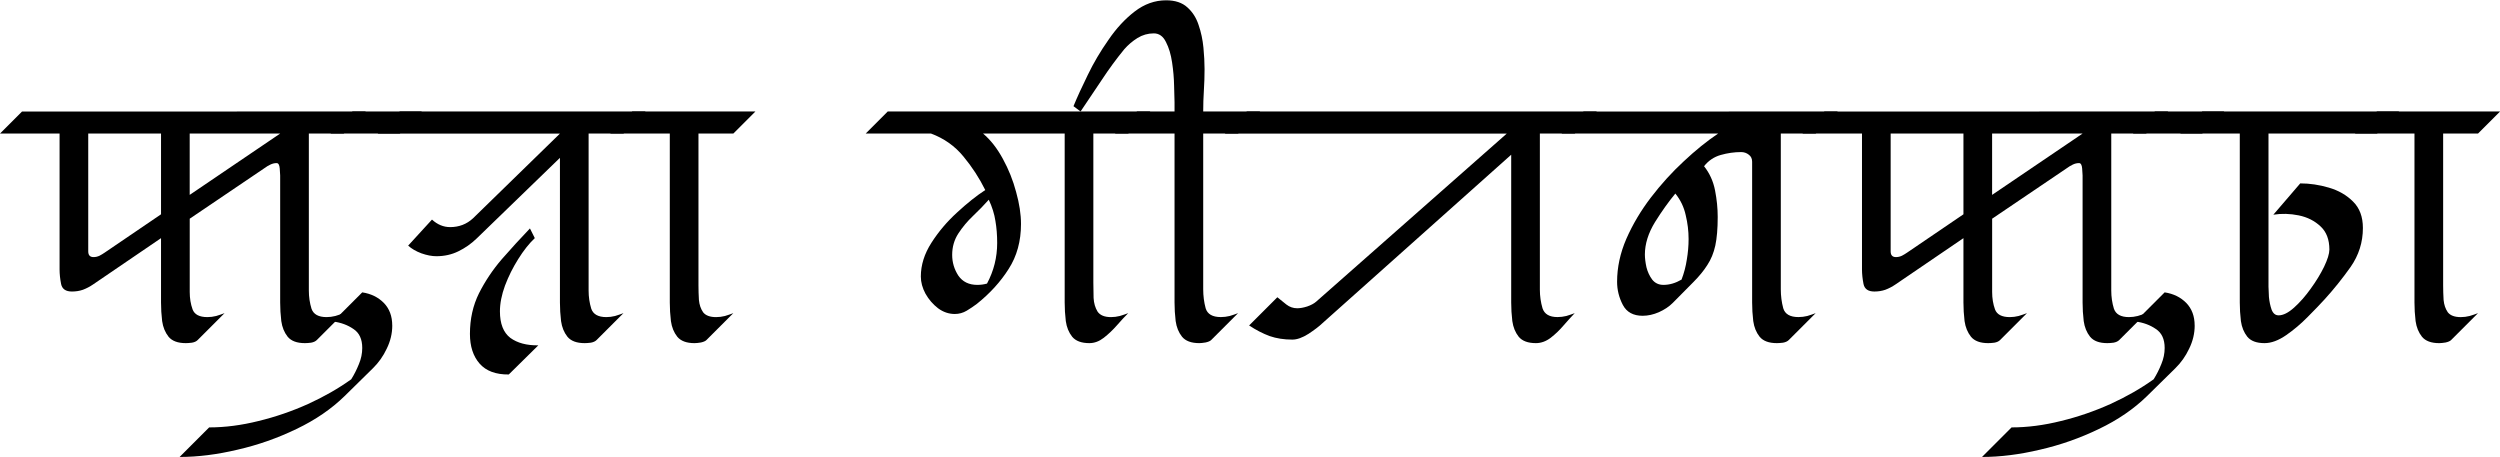 <svg xmlns="http://www.w3.org/2000/svg" xml:space="preserve" viewBox="0 0 73.776 13.476"><g aria-label="ꠇꠥꠟꠣ ꠉꠤꠀꠘꠇꠥꠑꠣ"><path d="m41.406 140.17-.651.651h-1.029v4.635q0 .28.078.534.085.247.443.248.13 0 .26-.033.13-.039.248-.084l-.794.794q-.059.058-.17.078-.104.013-.182.013-.352 0-.508-.189-.15-.189-.188-.462-.033-.28-.033-.547v-3.75q0-.052-.013-.208t-.091-.157q-.098 0-.189.046-.085.04-.163.098l-2.213 1.497v2.162q0 .28.084.514.085.228.437.228.13 0 .26-.033.13-.039.247-.084l-.794.794q-.058.059-.17.078-.103.013-.181.013-.352 0-.508-.189-.15-.189-.189-.462-.033-.28-.033-.547v-1.9l-2.005 1.366q-.143.098-.3.157-.15.052-.325.052-.273 0-.319-.222-.045-.228-.045-.43v-4.01h-1.758l.65-.65zm-2.526.651h-2.67v1.81zm-3.516 2.383v-2.383h-2.148v3.477q0 .169.156.169.091 0 .176-.04.085-.045.15-.09z" style="font-variant-caps:normal;font-variant-east-asian:normal;font-variant-ligatures:normal;font-variant-numeric:normal" transform="translate(-30.612 -136.88)"/><path d="m43.06 140.17-.651.651h-2.044l.65-.651zm-.872 6.315q0 .352-.163.684-.156.332-.41.58l-.834.82q-.586.572-1.419.97-.833.403-1.738.611-.905.215-1.712.215l.872-.872q.703 0 1.458-.189.75-.182 1.459-.501.703-.32 1.276-.73.13-.207.227-.449.098-.234.098-.475 0-.39-.26-.56-.254-.176-.6-.221l.86-.86q.391.06.638.313.247.254.247.664z" style="font-variant-caps:normal;font-variant-east-asian:normal;font-variant-ligatures:normal;font-variant-numeric:normal" transform="translate(-30.612 -136.88)"/><path d="m49.662 140.17-.651.651h-1.029v4.635q0 .28.078.534.085.247.443.248.13 0 .26-.033.13-.039.248-.084l-.794.794q-.059.058-.17.078-.104.013-.182.013-.352 0-.508-.189-.15-.189-.188-.462-.033-.28-.033-.547v-4.27l-2.46 2.382q-.242.234-.541.378-.293.143-.645.143-.202 0-.442-.085-.241-.09-.391-.228l.703-.768q.241.221.534.222.397 0 .677-.26l2.565-2.5h-5.378l.651-.652zm-3.164 6.901-.872.86q-.573.006-.86-.32-.286-.326-.286-.879 0-.658.267-1.197.273-.54.677-1.01.41-.469.827-.904l.143.286q-.254.241-.489.618-.234.371-.39.782-.15.41-.15.761 0 .547.306.782.312.228.827.221" style="font-variant-caps:normal;font-variant-east-asian:normal;font-variant-ligatures:normal;font-variant-numeric:normal" transform="translate(-30.612 -136.88)"/><path d="m52.904 140.17-.651.651h-1.029v4.48q0 .207.013.429.02.215.124.365.111.143.384.143.13 0 .26-.033.13-.039.248-.084l-.794.794q-.046.046-.163.072-.117.019-.189.019-.352 0-.508-.189-.15-.189-.188-.462-.033-.28-.033-.547v-4.987H48.62l.651-.651zM64.557 140.17l-.651.651h-1.029v4.401q0 .215.007.45.013.233.117.403.111.163.397.163.13 0 .26-.033.13-.039.248-.084-.15.15-.332.358t-.39.37q-.203.157-.424.157-.352 0-.508-.189-.15-.189-.188-.462-.033-.28-.033-.547v-4.987h-2.409q.332.28.586.749.254.462.39.976.144.514.144.944 0 .762-.365 1.328-.358.566-.937 1.029-.137.104-.3.202-.163.097-.351.097-.267 0-.495-.169-.228-.176-.371-.43-.137-.254-.137-.507 0-.508.313-.996.312-.488.755-.892.443-.41.833-.664-.26-.527-.644-.99-.378-.462-.957-.677h-1.927l.65-.651zm-4.518 3.88q0-.352-.052-.65-.046-.307-.196-.626-.208.234-.462.475t-.436.521-.182.632q0 .332.182.612.189.273.56.273.15 0 .286-.039.3-.56.3-1.198" style="font-variant-caps:normal;font-variant-east-asian:normal;font-variant-ligatures:normal;font-variant-numeric:normal" transform="translate(-30.612 -136.88)"/><path d="m67.799 140.17-.651.651h-1.029v4.596q0 .293.072.56.078.26.45.26.13 0 .26-.032.13-.039.247-.084l-.794.794q-.046.045-.163.071-.117.02-.189.02-.352 0-.508-.189-.15-.189-.188-.462-.033-.28-.033-.547v-4.987h-1.758l.651-.651h1.107v-.273q0-.163-.013-.489-.006-.332-.059-.683-.052-.358-.182-.606-.124-.254-.358-.254-.26 0-.482.137-.22.137-.39.332-.352.43-.664.905-.312.469-.625.931l-.209-.156q.163-.397.423-.925.254-.527.606-1.028.345-.508.775-.84t.93-.332q.398 0 .626.208.228.202.332.52.11.32.143.671.033.345.033.632 0 .312-.02.625t-.02.625z" style="font-variant-caps:normal;font-variant-east-asian:normal;font-variant-ligatures:normal;font-variant-numeric:normal" transform="translate(-30.612 -136.88)"/><path d="m77.734 140.17-.651.651h-1.029v4.61q0 .28.078.546.085.26.443.26.13 0 .26-.032.13-.039.248-.084-.143.15-.325.358-.176.208-.385.37-.208.157-.436.157-.352 0-.508-.189-.15-.189-.188-.462-.033-.28-.033-.547v-4.362l-5.573 4.974q-.143.137-.41.313-.267.169-.475.169-.371 0-.67-.104-.3-.111-.606-.313l.833-.833.267.215q.143.11.319.11.13 0 .293-.052.169-.058.267-.143l5.625-4.96h-8.32l.65-.652z" style="font-variant-caps:normal;font-variant-east-asian:normal;font-variant-ligatures:normal;font-variant-numeric:normal" transform="translate(-30.612 -136.88)"/><path d="m84.844 140.17-.651.651h-1.029v4.596q0 .293.072.56.078.26.45.26.13 0 .26-.032.13-.039.247-.084l-.794.794q-.059.058-.17.078-.104.013-.182.013-.352 0-.508-.189-.15-.189-.188-.462-.033-.28-.033-.547v-4.154q0-.137-.098-.208-.097-.078-.227-.078-.3 0-.6.085-.298.084-.494.332.247.312.325.716.078.397.078.781 0 .514-.071.846-.072.326-.235.573-.156.247-.41.502-.247.254-.612.618-.163.163-.41.273-.24.104-.475.105-.417 0-.586-.32-.17-.325-.17-.683 0-.638.274-1.27.28-.637.723-1.217.449-.586.97-1.068.52-.488 1.015-.82h-4.622l.651-.65zm-4.401 3.763q0-.352-.085-.703-.078-.358-.306-.638-.293.352-.599.84-.299.488-.3.957 0 .163.046.377.053.208.17.365.124.156.332.156.267 0 .534-.156.11-.286.156-.593.052-.306.052-.605" style="font-variant-caps:normal;font-variant-east-asian:normal;font-variant-ligatures:normal;font-variant-numeric:normal" transform="translate(-30.612 -136.88)"/><path d="m94.596 140.17-.651.651h-1.029v4.635q0 .28.078.534.085.247.443.248.13 0 .26-.033.13-.039.248-.084l-.794.794q-.059.058-.17.078-.104.013-.182.013-.352 0-.508-.189-.15-.189-.188-.462-.033-.28-.033-.547v-3.75q0-.052-.013-.208t-.091-.157q-.098 0-.189.046-.085.04-.163.098l-2.213 1.497v2.162q0 .28.084.514.085.228.437.228.13 0 .26-.033.13-.039.247-.084l-.794.794q-.058.059-.17.078-.103.013-.181.013-.352 0-.508-.189-.15-.189-.189-.462-.033-.28-.033-.547v-1.9l-2.005 1.366q-.143.098-.3.157-.15.052-.325.052-.273 0-.319-.222-.045-.228-.045-.43v-4.01h-1.758l.65-.65zm-2.526.651H89.4v1.81zm-3.516 2.383v-2.383h-2.148v3.477q0 .169.156.169.091 0 .176-.04.085-.045.15-.09z" style="font-variant-caps:normal;font-variant-east-asian:normal;font-variant-ligatures:normal;font-variant-numeric:normal" transform="translate(-30.612 -136.88)"/><path d="m96.25 140.17-.651.651h-2.044l.65-.651zm-.872 6.315q0 .352-.163.684-.156.332-.41.58l-.834.82q-.586.572-1.419.97-.833.403-1.738.611-.905.215-1.712.215l.872-.872q.703 0 1.458-.189.75-.182 1.459-.501.703-.32 1.276-.73.13-.207.227-.449.098-.234.098-.475 0-.39-.26-.56-.254-.176-.6-.221l.86-.86q.391.06.638.313.247.254.247.664z" style="font-variant-caps:normal;font-variant-east-asian:normal;font-variant-ligatures:normal;font-variant-numeric:normal" transform="translate(-30.612 -136.88)"/><path d="m101.41 140.17-.651.651h-3.203v4.518q0 .098.013.306.02.202.078.371.065.17.208.17.202 0 .456-.228t.488-.554q.241-.332.397-.65.156-.327.157-.508 0-.443-.26-.684-.26-.247-.645-.326-.384-.078-.749-.02l.794-.924q.417 0 .84.124.43.124.716.41.293.286.293.782 0 .632-.364 1.152-.365.514-.769.957-.189.208-.494.514-.3.306-.638.54-.34.235-.638.235-.352 0-.508-.189-.15-.189-.189-.462-.033-.28-.033-.547v-4.987h-1.757l.65-.651z" style="font-variant-caps:normal;font-variant-east-asian:normal;font-variant-ligatures:normal;font-variant-numeric:normal" transform="translate(-30.612 -136.88)"/><path d="m104.39 140.17-.651.651h-1.029v4.48q0 .207.013.429.02.215.124.365.111.143.384.143.13 0 .26-.033.13-.039.248-.084l-.794.794q-.046.046-.163.072-.117.019-.189.019-.352 0-.508-.189-.15-.189-.188-.462-.033-.28-.033-.547v-4.987h-1.758l.651-.651z" style="font-variant-caps:normal;font-variant-east-asian:normal;font-variant-ligatures:normal;font-variant-numeric:normal" transform="translate(-30.612 -136.88)"/></g></svg>